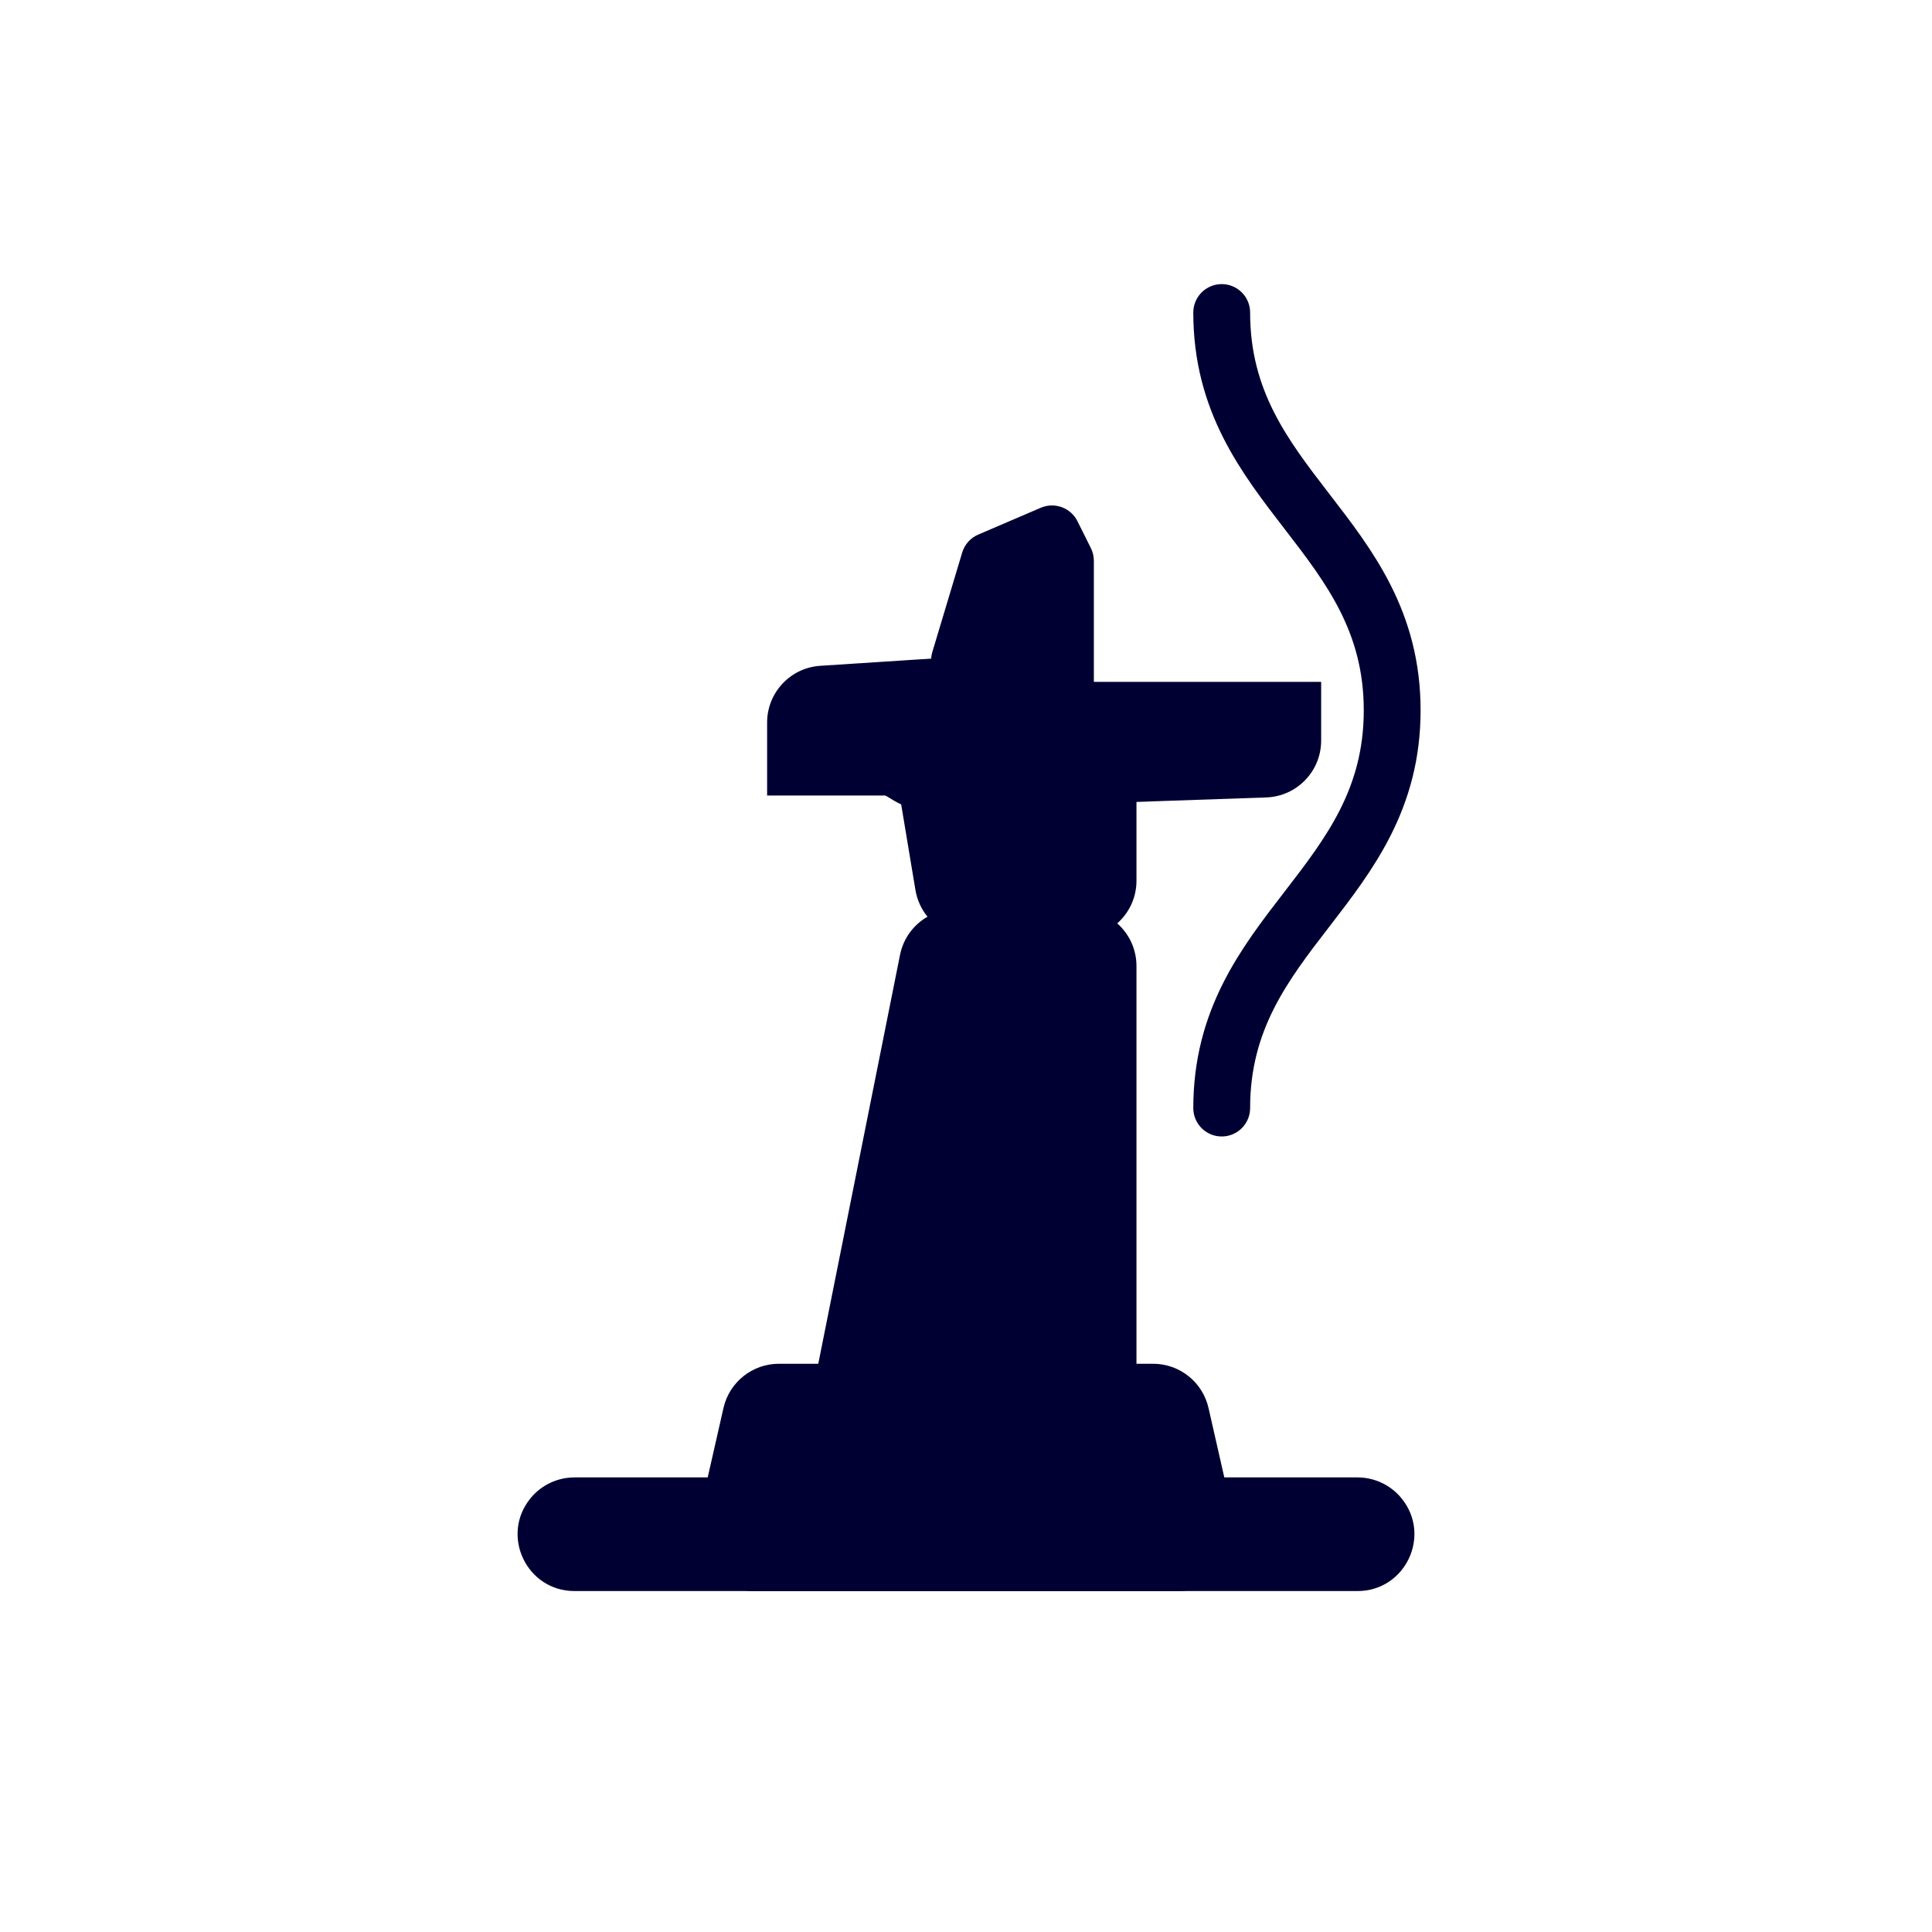 <svg width="68" height="68" viewBox="0 0 68 68" fill="none" xmlns="http://www.w3.org/2000/svg">
<path d="M18.673 52.733C19.052 52.269 19.621 52 20.221 52H47.779C48.379 52 48.948 52.269 49.327 52.733C50.396 54.039 49.467 56 47.779 56H20.221C18.533 56 17.604 54.039 18.673 52.733Z" fill="#000033"/>
<path d="M25.464 49.557C25.671 48.646 26.481 48 27.415 48H40.585C41.519 48 42.329 48.646 42.536 49.557L43.445 53.557C43.729 54.808 42.778 56 41.495 56H26.506C25.222 56 24.271 54.808 24.555 53.557L25.464 49.557Z" fill="#000033"/>
<path d="M31.721 24C29.692 24 28.952 26.671 30.692 27.715L31.493 28.196C31.824 28.394 32.205 28.493 32.591 28.48L44.569 28.067C45.646 28.029 46.5 27.145 46.5 26.068L46.5 24L31.721 24Z" fill="#000033"/>
<path d="M35.555 28C37.279 28 38.195 25.964 37.051 24.673L36.218 23.733C35.808 23.27 35.208 23.023 34.591 23.063L28.871 23.434C27.819 23.503 27 24.376 27 25.43L27 28L35.555 28Z" fill="#000033"/>
<path d="M34.43 18.816C34.157 18.933 33.951 19.164 33.866 19.448L32.813 22.956C32.645 23.517 32.993 24.103 33.567 24.222L37.296 24.999C37.917 25.128 38.5 24.654 38.5 24.02L38.5 19.736C38.5 19.581 38.464 19.428 38.394 19.289L37.922 18.343C37.685 17.87 37.12 17.663 36.633 17.871L34.43 18.816Z" fill="#000033"/>
<path fill-rule="evenodd" clip-rule="evenodd" d="M31.388 26.329C31.185 25.11 32.125 24 33.361 24H38C39.105 24 40 24.895 40 26V31C40 31.597 39.738 32.133 39.323 32.5C39.738 32.867 40 33.403 40 34V50C40 51.105 39.105 52 38 52H30.44C29.178 52 28.231 50.845 28.479 49.608L31.678 33.608C31.795 33.025 32.157 32.544 32.645 32.265C32.43 32.002 32.281 31.683 32.221 31.329L31.388 26.329Z" fill="#000033"/>
<path d="M43 11C43 17.222 49 18.778 49 25C49 31.222 43 32.778 43 39" stroke="#000033" stroke-width="2" stroke-linecap="round"/>
</svg>
